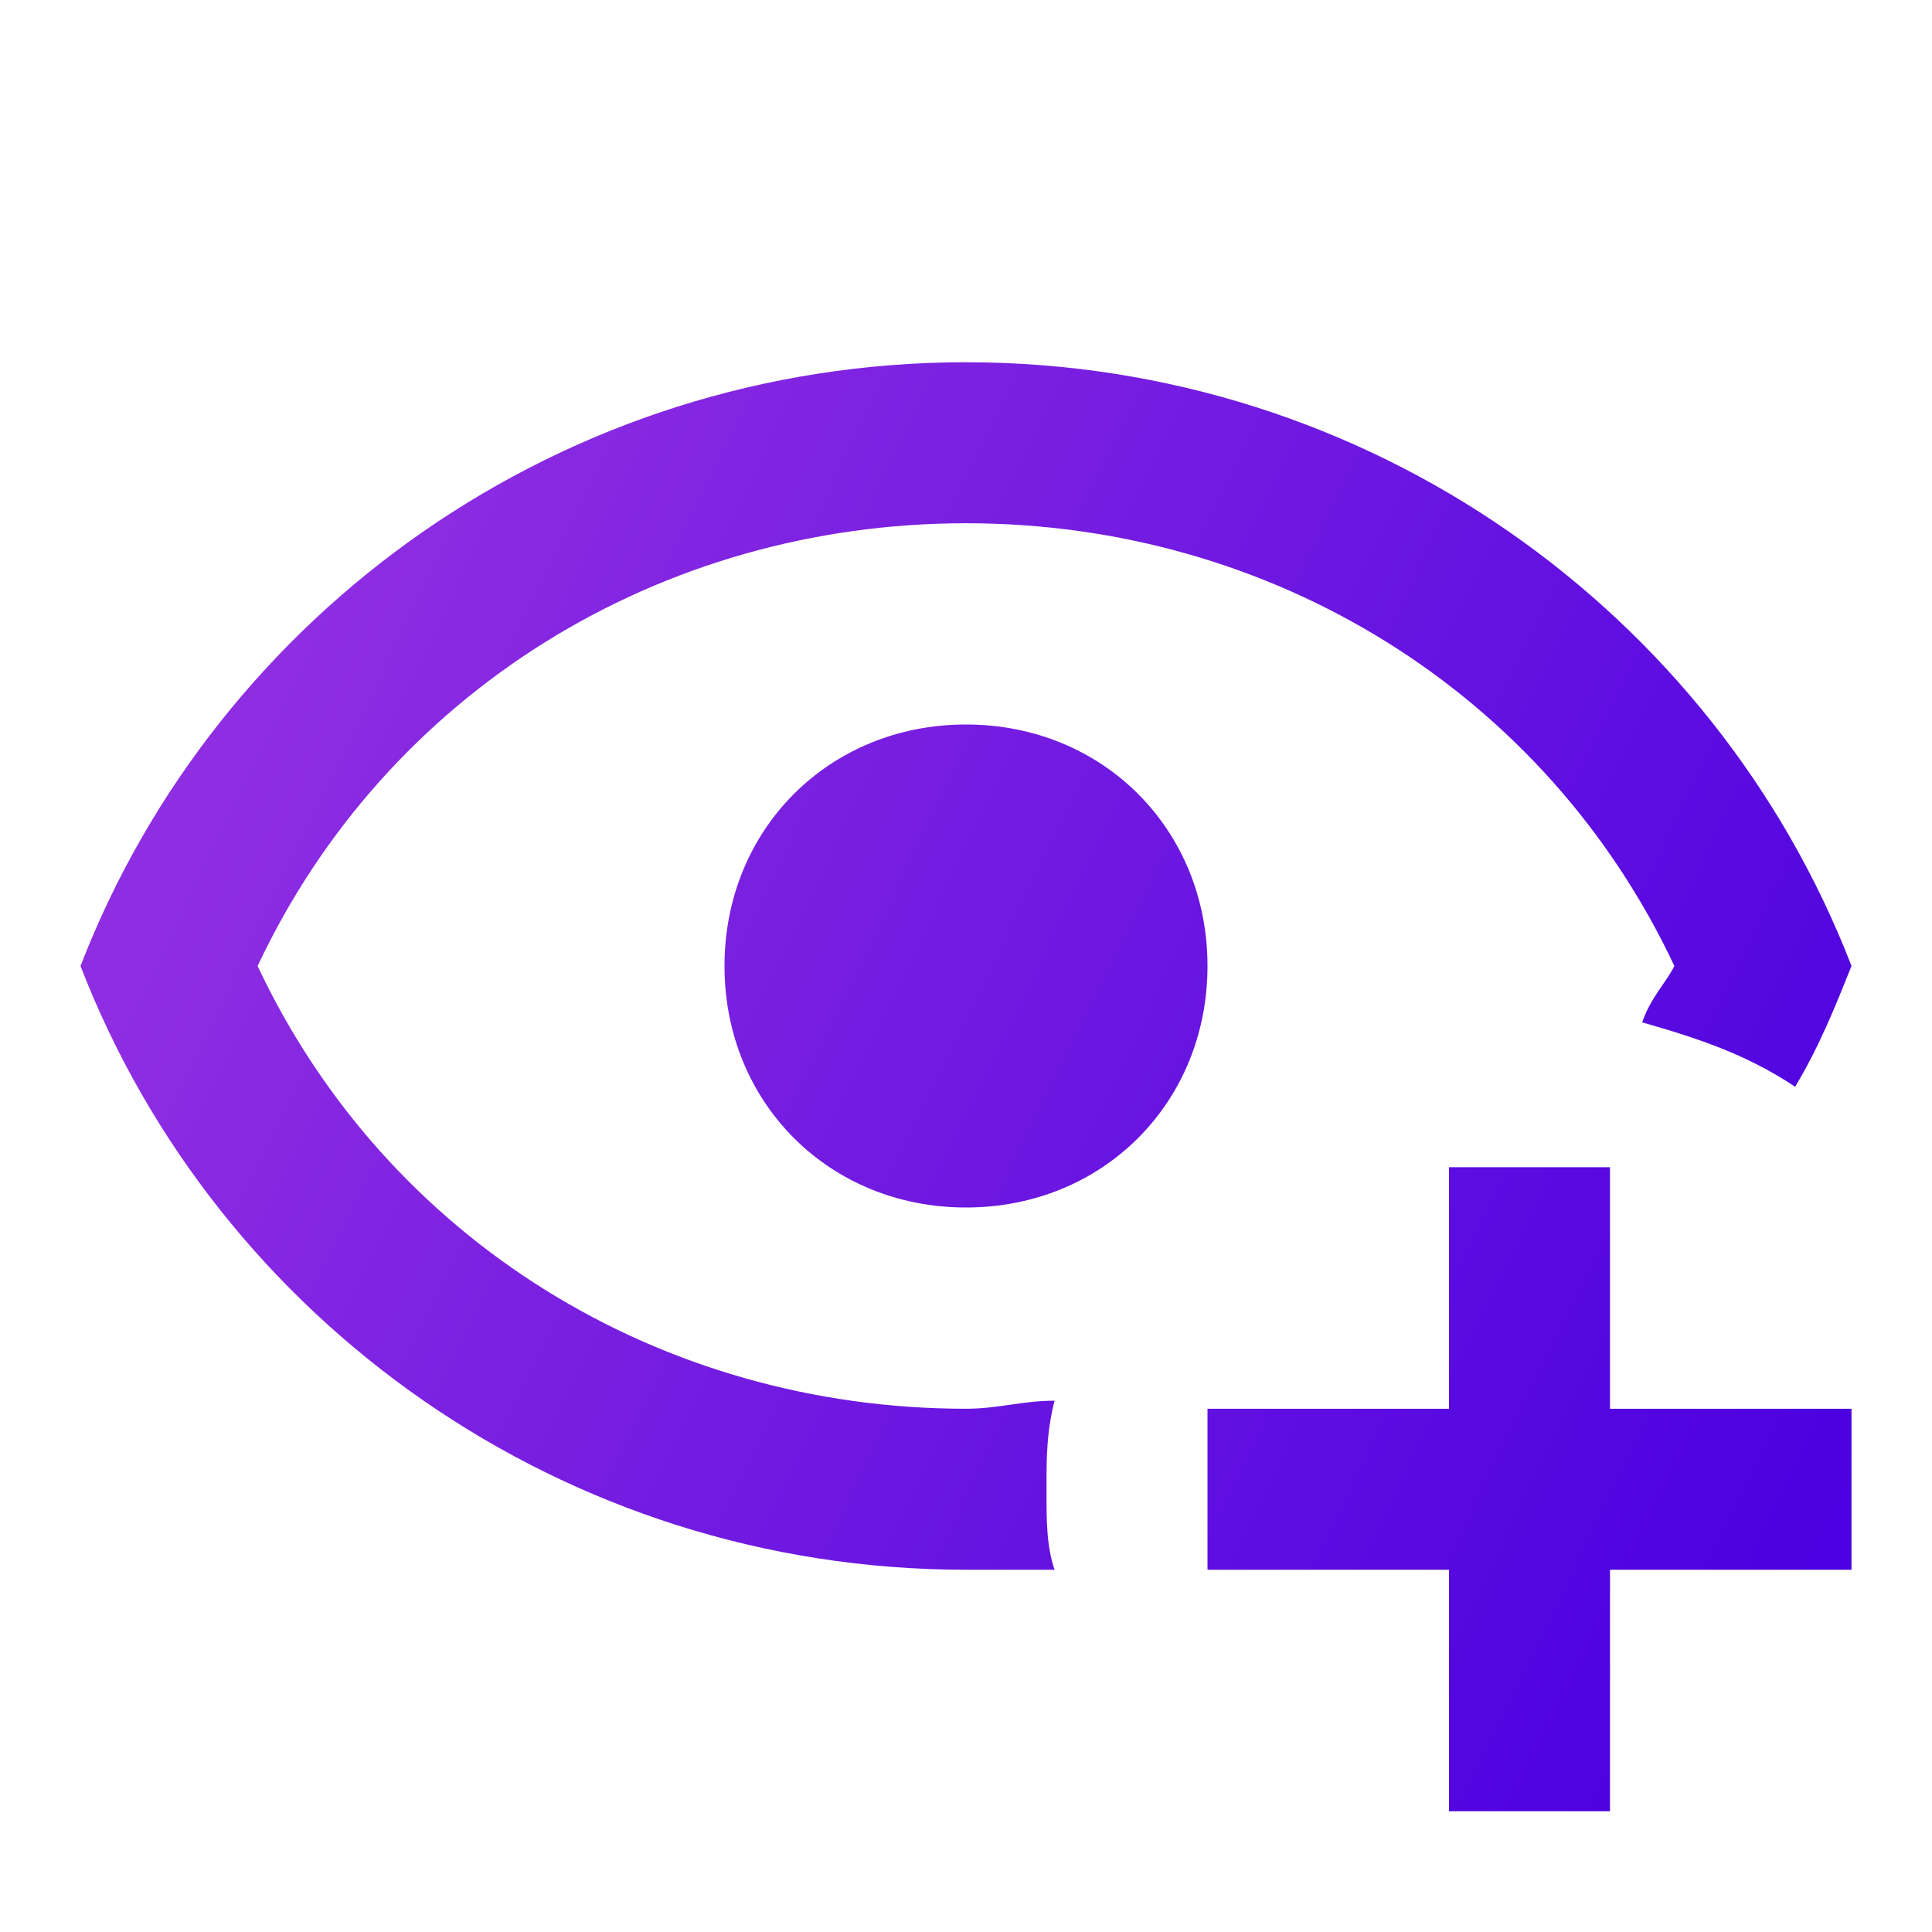 <?xml version="1.0" encoding="utf-8"?>
<!-- Generator: Adobe Illustrator 23.0.3, SVG Export Plug-In . SVG Version: 6.00 Build 0)  -->
<svg version="1.1" id="Layer_1" xmlns="http://www.w3.org/2000/svg" xmlns:xlink="http://www.w3.org/1999/xlink" x="0px" y="0px"
	 viewBox="0 0 24 24" style="enable-background:new 0 0 24 24;" xml:space="preserve">
<style type="text/css">
	.st0{fill:url(#SVGID_1_);}
</style>
<linearGradient id="SVGID_1_" gradientUnits="userSpaceOnUse" x1="3.702" y1="7.956" x2="23.478" y2="17.594">
	<stop  offset="0" style="stop-color:#8E2DE2"/>
	<stop  offset="1" style="stop-color:#4A00E0"/>
</linearGradient>
<path class="st0" d="M12,4.5C7,4.5,2.7,7.6,1,12c1.7,4.4,6,7.5,11,7.5c0.4,0,0.7,0,1.1,0c-0.1-0.3-0.1-0.6-0.1-1
	c0-0.4,0-0.7,0.1-1.1c-0.4,0-0.7,0.1-1.1,0.1c-3.8,0-7.2-2.1-8.8-5.5C4.8,8.6,8.2,6.5,12,6.5s7.2,2.1,8.8,5.5
	c-0.1,0.2-0.3,0.4-0.4,0.7c0.7,0.2,1.3,0.4,1.9,0.8c0.3-0.5,0.5-1,0.7-1.5C21.3,7.6,17,4.5,12,4.5 M12,9c-1.7,0-3,1.3-3,3s1.3,3,3,3
	s3-1.3,3-3S13.7,9,12,9 M18,14.5v3h-3v2h3v3h2v-3h3v-2h-3v-3H18z"/>
</svg>
